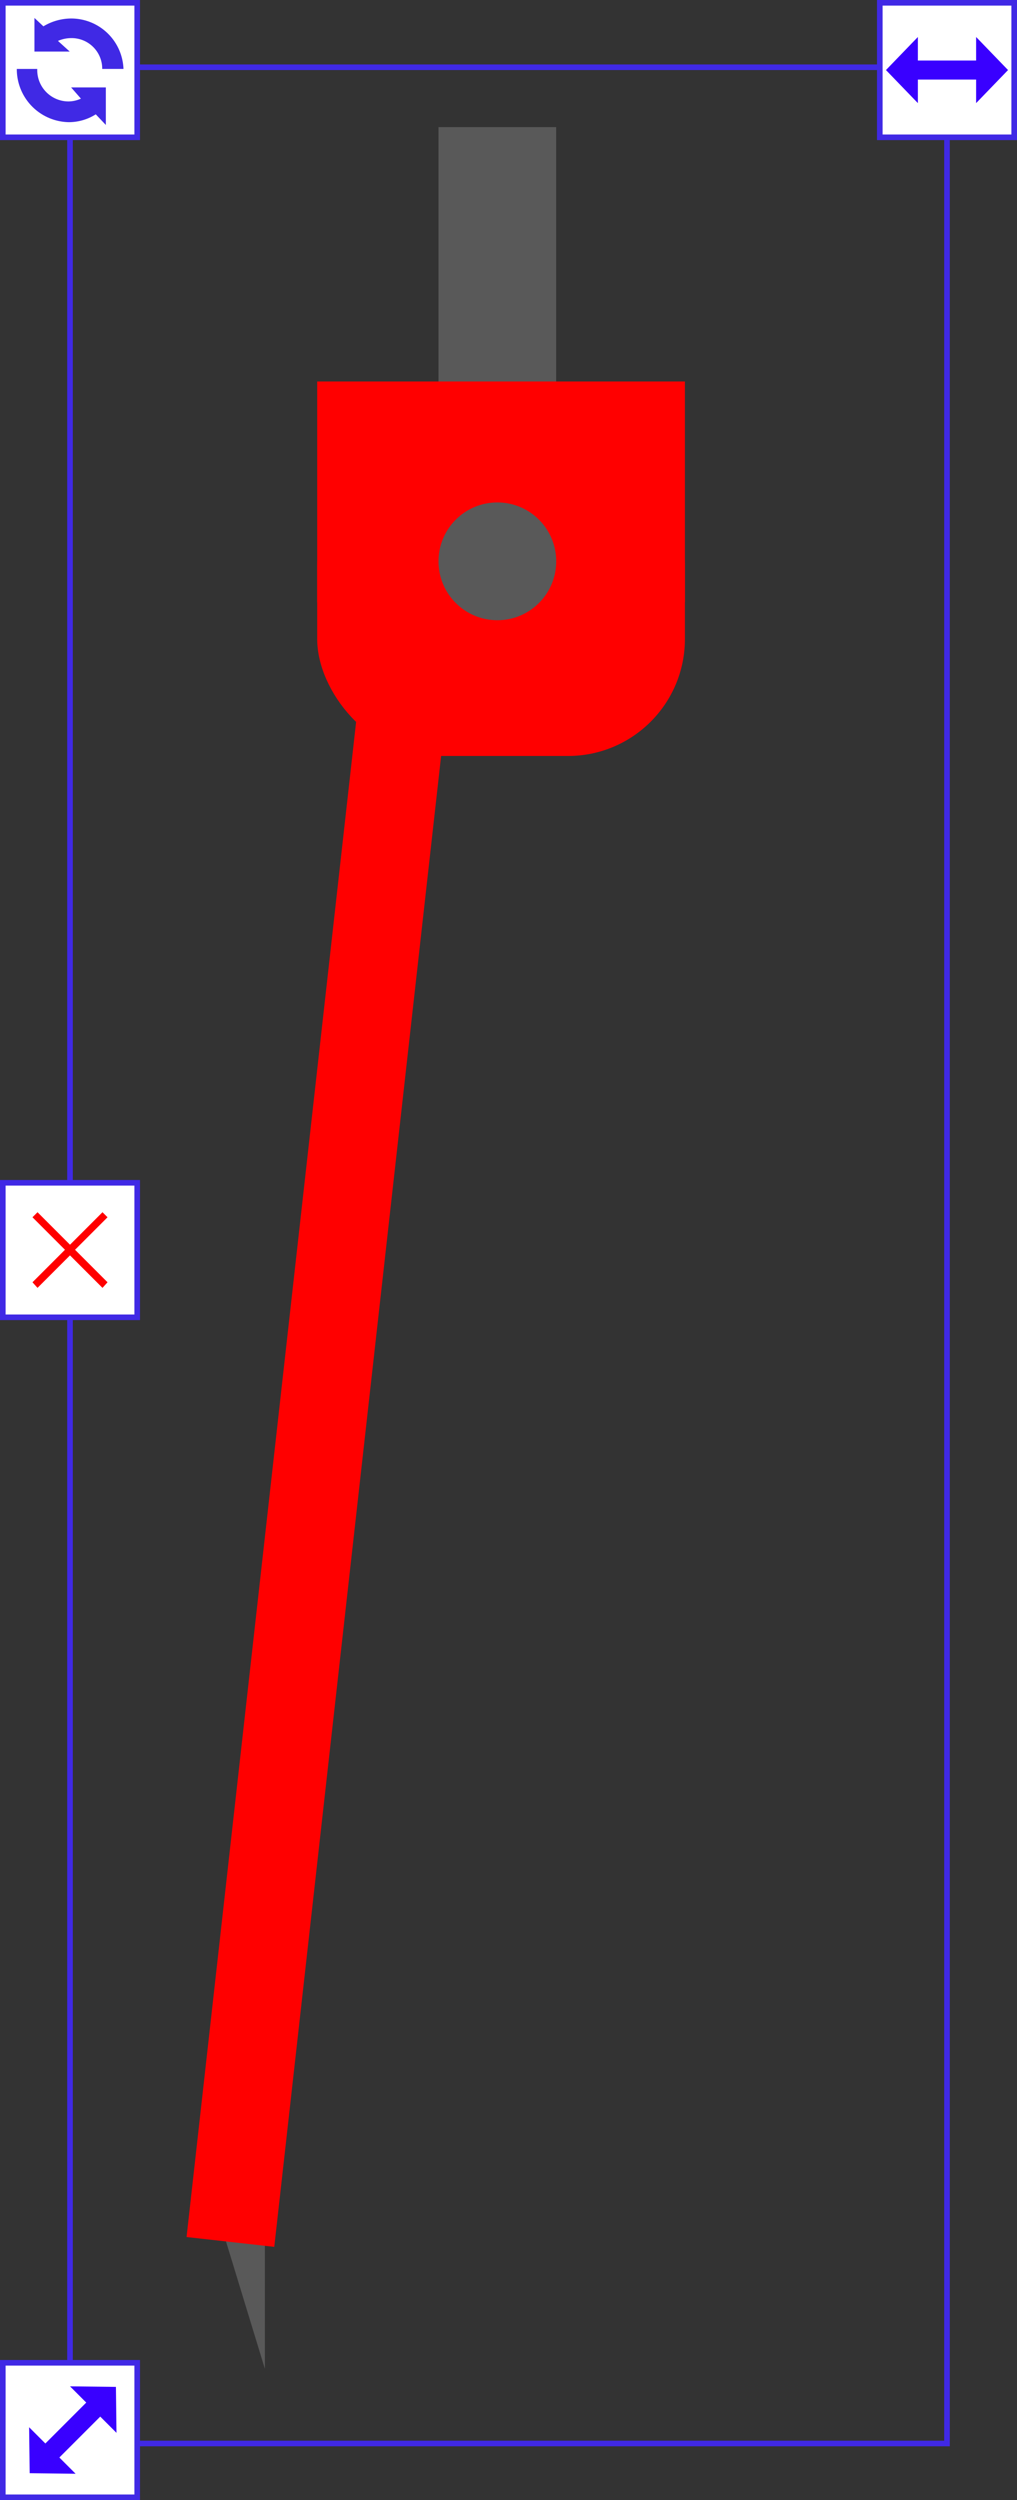 <svg xmlns="http://www.w3.org/2000/svg" viewBox="0 0 181.6 446.1"><rect x="0" y="0" width="181.6" height="446.1" fill="#333333" stroke="none"/><defs><style>.cls-1{fill:none;}.cls-1,.cls-2{stroke:#4029e5;stroke-miterlimit:10;}.cls-2{fill:#fff;}.cls-3{fill:#4029e5;}.cls-4{fill:red;}.cls-5{fill:#3900ff;}.cls-6{fill:#595959;}</style></defs><title>Asset 5</title><g id="Layer_2" data-name="Layer 2"><g id="Layer_1-2" data-name="Layer 1"><rect class="cls-1" x="12.5" y="12" width="156.6" height="424"/><rect class="cls-2" x="0.5" y="0.5" width="24" height="24"/><rect class="cls-2" x="157.1" y="0.5" width="24" height="24"/><rect class="cls-2" x="0.5" y="421.6" width="24" height="24"/><path class="cls-3" d="M10.35,7.3a5.93,5.93,0,0,1,2.3-.5,5.46,5.46,0,0,1,5.6,5.3v.2h3.8a9.35,9.35,0,0,0-9.3-9,9.66,9.66,0,0,0-5,1.4L6.15,3.2v6h6.3Z"/><path class="cls-3" d="M14.45,17.6a5.45,5.45,0,0,1-2.2.5,5.59,5.59,0,0,1-5.6-5.6h0v-.2H3a9.45,9.45,0,0,0,9.3,9.5,9,9,0,0,0,4.8-1.4l1.8,1.9V15.6h-6.2Z"/><rect class="cls-2" x="0.5" y="211.05" width="24" height="24"/><path class="cls-4" d="M11.6,223l-5.8-5.8.9-.9,5.8,5.8,5.8-5.8.9.9L13.4,223l5.8,5.8-.9,1L12.5,224l-5.8,5.8-.9-1Z"/><polygon class="cls-5" points="180 12.5 174.3 18.4 174.3 14.2 163.9 14.2 163.9 18.4 158.2 12.5 163.9 6.6 163.9 10.8 174.3 10.8 174.3 6.6 180 12.5"/><polygon class="cls-5" points="20.7 425.9 20.8 434.1 17.9 431.2 10.6 438.5 13.5 441.4 5.3 441.3 5.2 433.1 8.1 436 15.4 428.7 12.5 425.8 20.7 425.9"/><rect class="cls-6" x="78.31" y="22.68" width="21.01" height="52.53" transform="translate(177.62 97.89) rotate(-180)"/><polygon class="cls-6" points="47.3 422.68 47.3 422.68 47.3 399.04 40.08 399.04 47.3 422.68"/><rect class="cls-4" x="56.64" y="68.07" width="65.66" height="39.4" transform="translate(178.94 175.54) rotate(-180)"/><rect class="cls-4" x="56.64" y="80.05" width="65.66" height="54.83" rx="20.87" ry="20.87" transform="translate(178.94 214.94) rotate(-180)"/><circle class="cls-6" cx="88.81" cy="100.16" r="10.51"/><rect class="cls-4" x="48.76" y="122.49" width="15.76" height="278.42" transform="translate(83.8 528.07) rotate(-173.61)"/></g></g></svg>